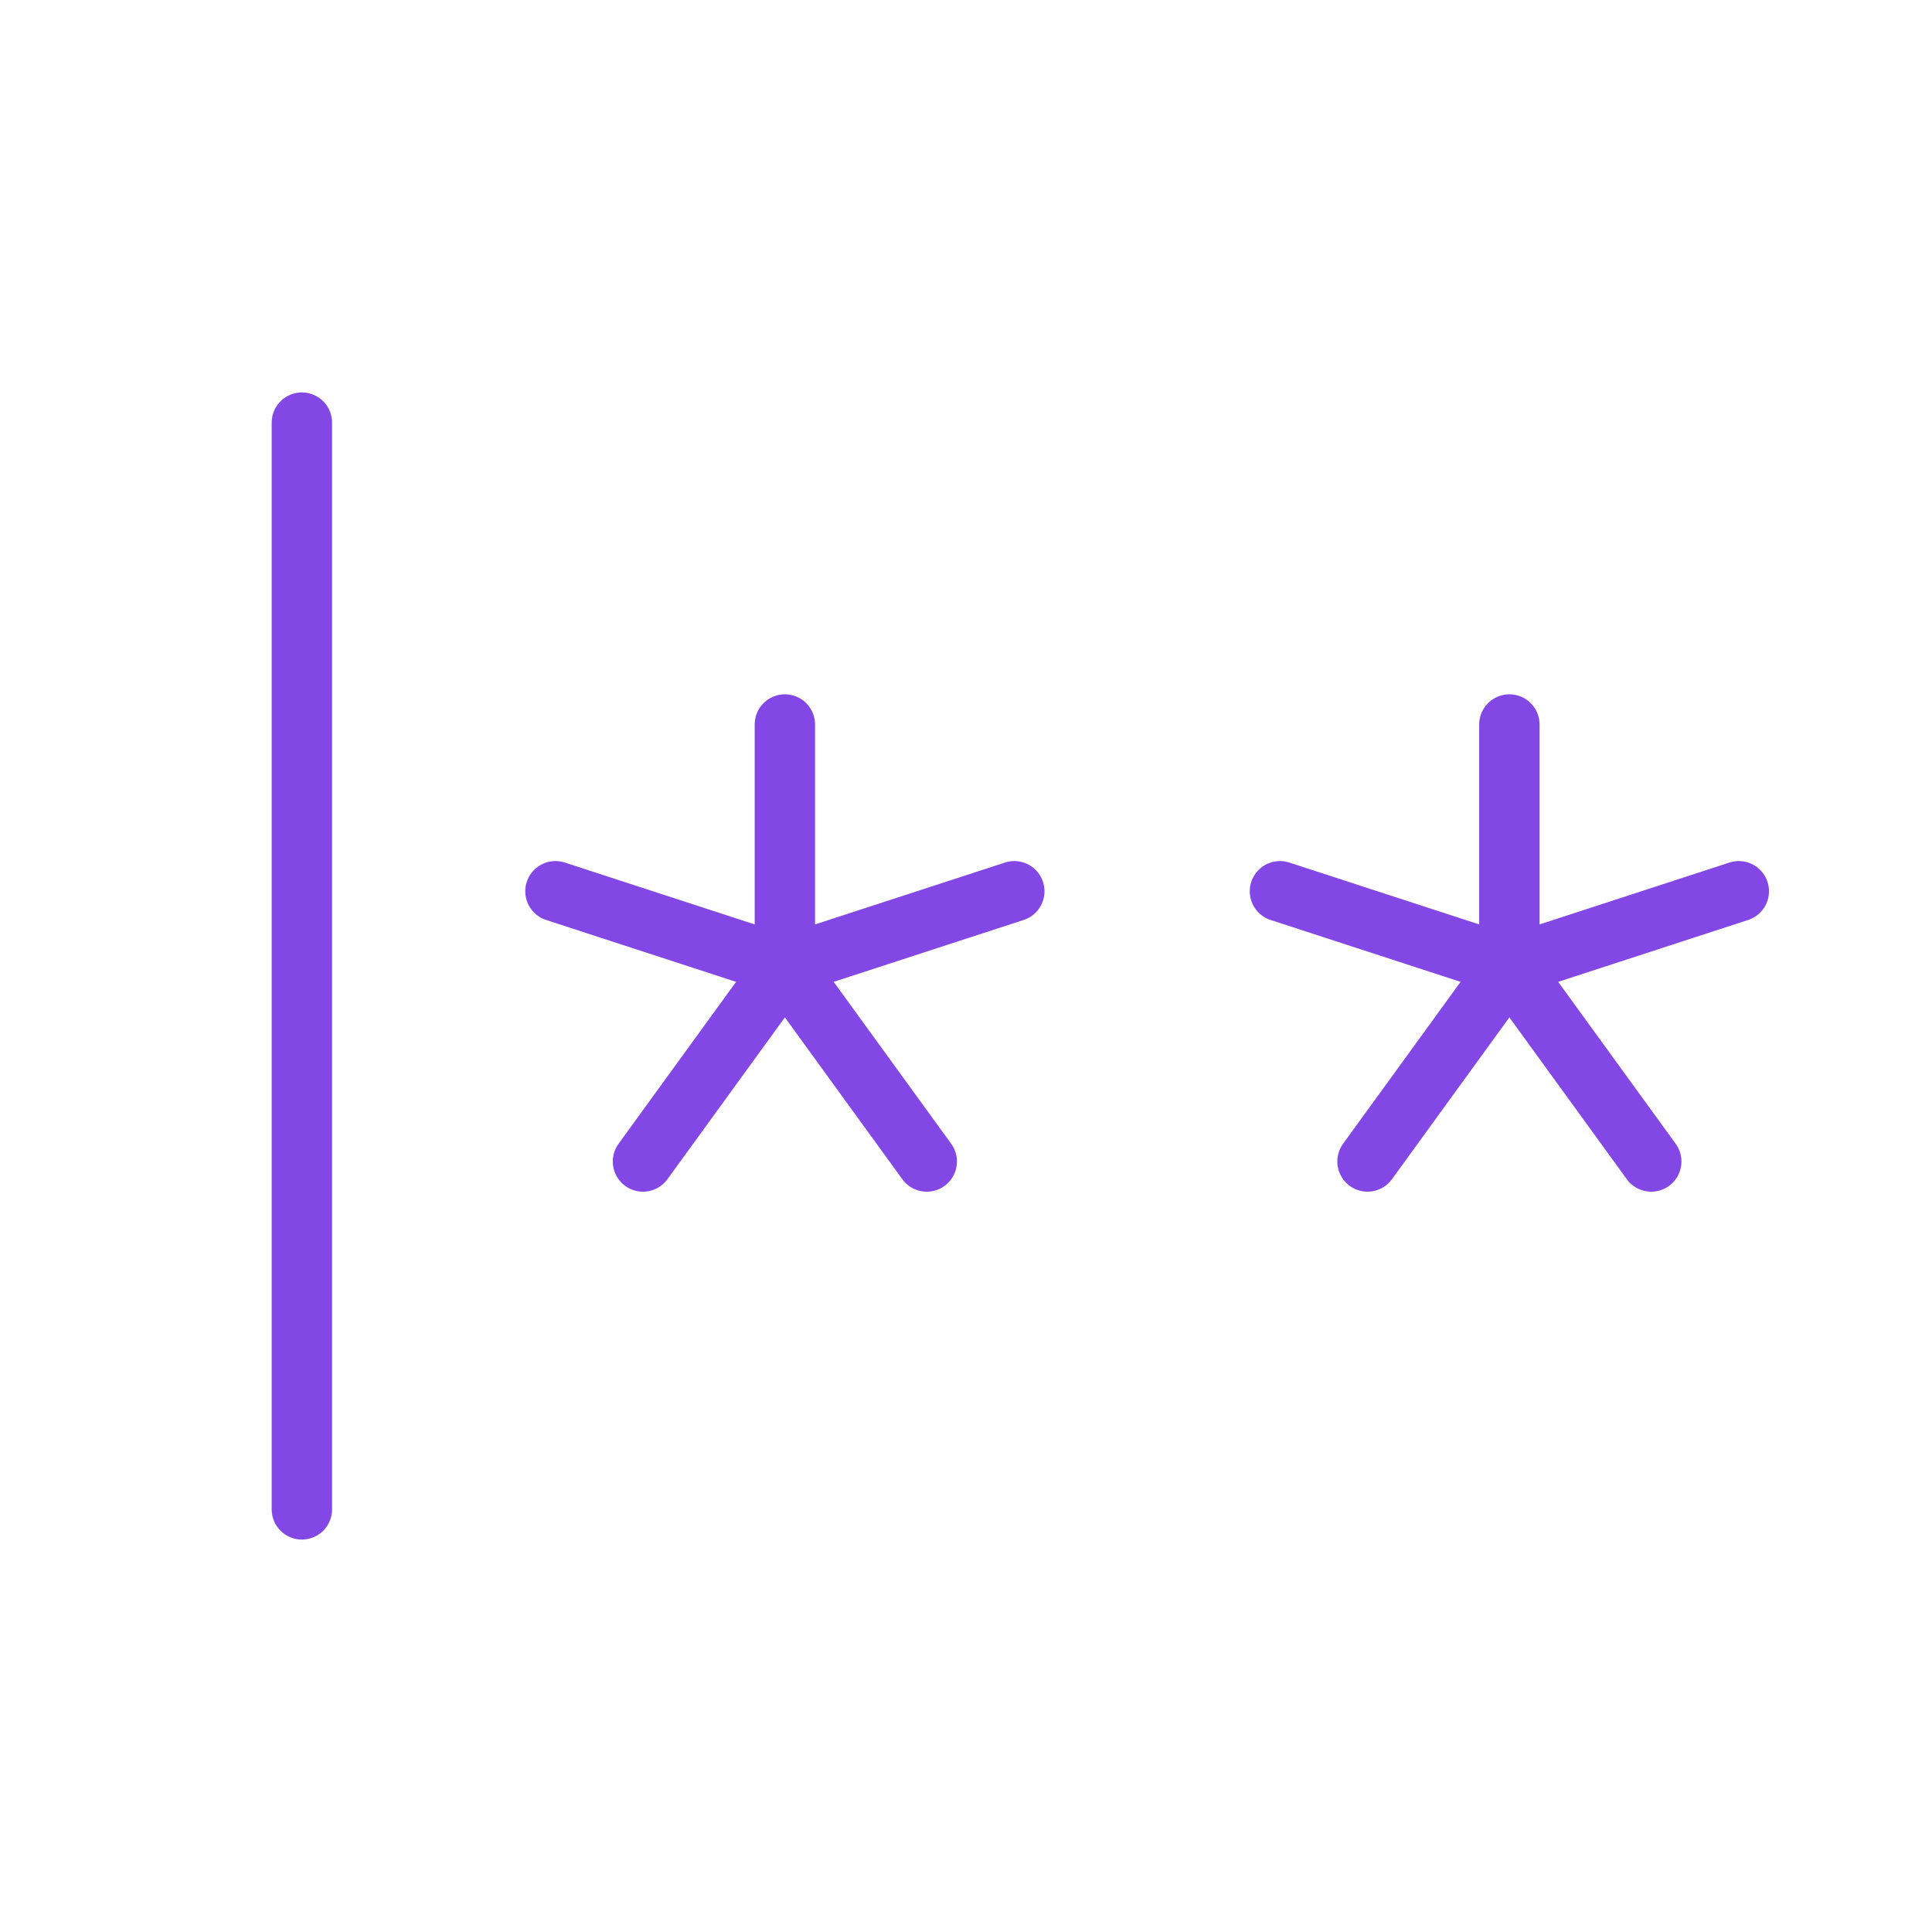 <svg width="32" height="32" viewBox="0 0 32 32" fill="none" xmlns="http://www.w3.org/2000/svg">
<path d="M5 7V25" stroke="#8247E5" stroke-linecap="round" stroke-linejoin="round"/>
<path d="M13 12V16" stroke="#8247E5" stroke-linecap="round" stroke-linejoin="round"/>
<path d="M9.2 14.762L13 16" stroke="#8247E5" stroke-linecap="round" stroke-linejoin="round"/>
<path d="M10.65 19.238L13 16" stroke="#8247E5" stroke-linecap="round" stroke-linejoin="round"/>
<path d="M15.35 19.238L13 16" stroke="#8247E5" stroke-linecap="round" stroke-linejoin="round"/>
<path d="M16.8 14.762L13 16" stroke="#8247E5" stroke-linecap="round" stroke-linejoin="round"/>
<path d="M25 12V16" stroke="#8247E5" stroke-linecap="round" stroke-linejoin="round"/>
<path d="M21.2 14.762L25 16" stroke="#8247E5" stroke-linecap="round" stroke-linejoin="round"/>
<path d="M22.65 19.238L25 16" stroke="#8247E5" stroke-linecap="round" stroke-linejoin="round"/>
<path d="M27.35 19.238L25 16" stroke="#8247E5" stroke-linecap="round" stroke-linejoin="round"/>
<path d="M28.8 14.762L25 16" stroke="#8247E5" stroke-linecap="round" stroke-linejoin="round"/>
</svg>
